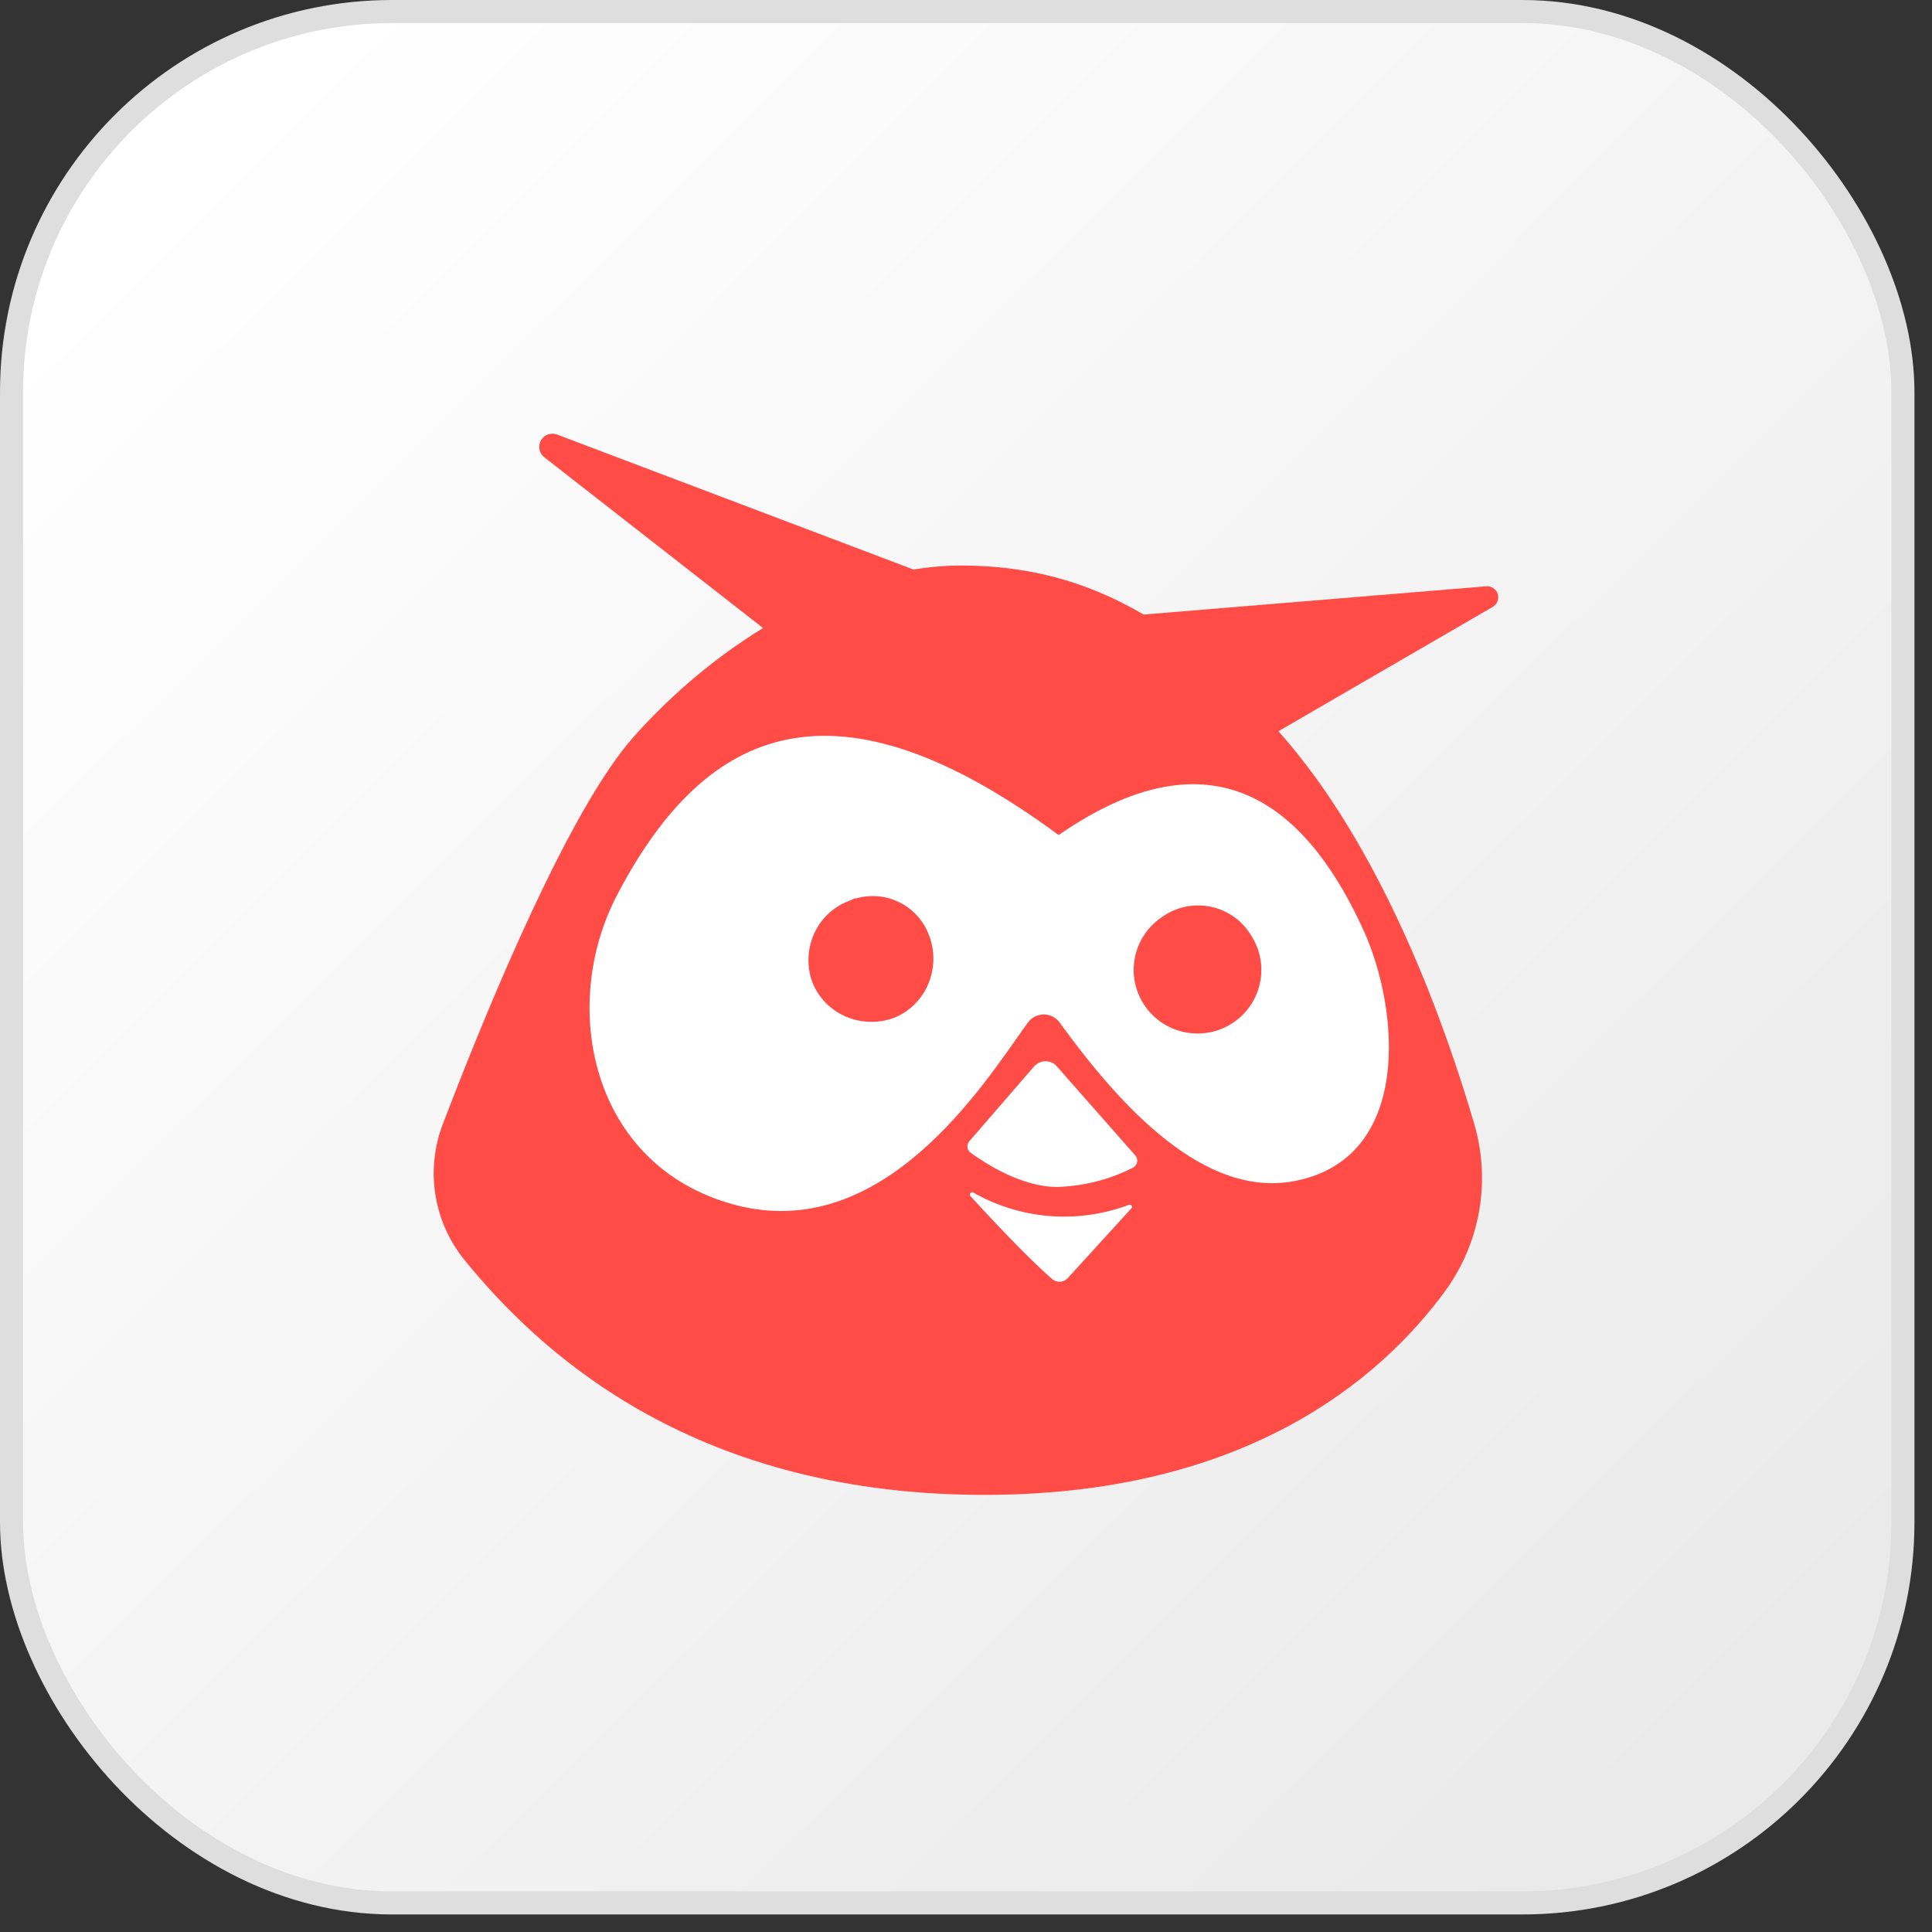 <svg width="98" height="98" viewBox="0 0 98 98" fill="none" xmlns="http://www.w3.org/2000/svg">
<rect x="0" y="0" width="98" height="98" fill="#333333" stroke="none"/>
<rect x="0.585" y="0.585" width="95.94" height="95.94" rx="19.305" fill="url(#paint0_linear_620_8504)" stroke="#DEDEDE" stroke-width="1.17"/>
<g clip-path="url(#clip0_620_8504)">
<path d="M27.39 22.445C27.446 22.286 27.56 22.154 27.71 22.076C27.86 21.998 28.034 21.979 28.197 22.023L28.245 22.038L46.338 28.89C47.194 28.75 48.043 28.68 48.879 28.686C52.036 28.707 55.018 29.413 58.009 31.173L75.412 29.738C75.532 29.733 75.651 29.766 75.751 29.834C75.851 29.901 75.927 29.998 75.967 30.111C76.007 30.225 76.01 30.348 75.975 30.463C75.939 30.578 75.868 30.678 75.771 30.75L75.722 30.782L64.85 37.09C65.026 37.29 65.202 37.495 65.378 37.704C70.331 43.587 73.344 52.1 74.783 57.022C75.202 58.456 75.286 59.967 75.027 61.439C74.768 62.91 74.173 64.303 73.289 65.51C70.055 69.919 63.157 75.922 49.624 75.826C34.85 75.724 27.219 68.403 23.552 63.903C22.785 62.953 22.279 61.819 22.087 60.615C21.895 59.41 22.022 58.177 22.456 57.036L22.73 56.322C24.894 50.717 28.925 40.981 32.154 37.361C34.097 35.184 36.339 33.305 38.707 31.857L27.594 23.182C27.488 23.095 27.412 22.977 27.376 22.846C27.339 22.714 27.344 22.574 27.39 22.445Z" fill="#FF4C46"/>
<path d="M49.203 60.551C49.209 60.537 49.217 60.524 49.228 60.513C49.239 60.501 49.252 60.492 49.266 60.486C49.28 60.48 49.295 60.477 49.311 60.476C49.327 60.476 49.342 60.479 49.356 60.484C50.522 61.151 51.819 61.557 53.158 61.676C54.497 61.794 55.845 61.622 57.111 61.17L57.258 61.117C57.281 61.106 57.306 61.103 57.331 61.108C57.355 61.114 57.377 61.127 57.393 61.146C57.409 61.166 57.418 61.19 57.419 61.215C57.419 61.24 57.412 61.264 57.397 61.284L54.158 64.836C54.059 64.944 53.922 65.009 53.775 65.018C53.629 65.026 53.485 64.977 53.374 64.882C52.176 63.857 50.176 61.715 49.218 60.664C49.206 60.648 49.199 60.629 49.196 60.609C49.193 60.59 49.196 60.57 49.203 60.551M53.699 42.358C62.074 36.554 66.615 41.593 69.162 47.182C71.002 51.209 71.654 58.751 65.68 59.906C61.103 60.795 56.875 56.177 53.747 51.865C53.655 51.739 53.535 51.637 53.396 51.566C53.257 51.495 53.103 51.458 52.947 51.457C52.791 51.457 52.637 51.493 52.498 51.563C52.358 51.633 52.237 51.735 52.145 51.861L52.018 52.037C49.877 55.027 44.772 63.156 37.217 61.099C29.927 59.111 28.325 50.942 31.357 45.296C35.843 36.781 42.397 34.007 53.699 42.358ZM52.509 54.042C52.647 53.91 52.831 53.834 53.022 53.831C53.214 53.828 53.4 53.897 53.543 54.024L53.585 54.065L57.587 58.608C57.609 58.632 57.627 58.658 57.642 58.687C57.745 58.885 57.668 59.129 57.469 59.231C56.265 59.843 54.937 60.177 53.585 60.208C51.806 60.194 49.985 59.017 49.239 58.476L49.209 58.452C49.134 58.386 49.086 58.294 49.075 58.196C49.064 58.097 49.09 57.997 49.147 57.916L49.175 57.882L52.464 54.082L52.469 54.083C52.482 54.069 52.495 54.056 52.509 54.042Z" fill="white"/>
<path d="M63.419 47.377L63.465 47.452C64.434 48.949 64 50.945 62.497 51.91C60.994 52.875 58.99 52.443 58.021 50.945C57.08 49.489 57.463 47.557 58.875 46.565L58.953 46.511C60.359 45.509 62.315 45.832 63.321 47.232C63.355 47.28 63.388 47.328 63.419 47.377ZM43.174 45.659C41.489 46.232 40.651 48.015 41.153 49.675C41.728 51.354 43.518 52.188 45.184 51.688C46.87 51.116 47.694 49.31 47.206 47.672C47.21 47.662 47.199 47.631 47.179 47.594C46.66 45.978 45.004 45.124 43.428 45.57C43.356 45.552 43.265 45.606 43.174 45.659Z" fill="#FF4C46"/>
</g>
<defs>
<linearGradient id="paint0_linear_620_8504" x1="8.19" y1="9.36" x2="86.58" y2="88.335" gradientUnits="userSpaceOnUse">
<stop stop-color="white"/>
<stop offset="1" stop-color="#EAEAEA"/>
</linearGradient>
<clipPath id="clip0_620_8504">
<rect width="54" height="54" fill="white" transform="translate(22 22)"/>
</clipPath>
</defs>
</svg>
